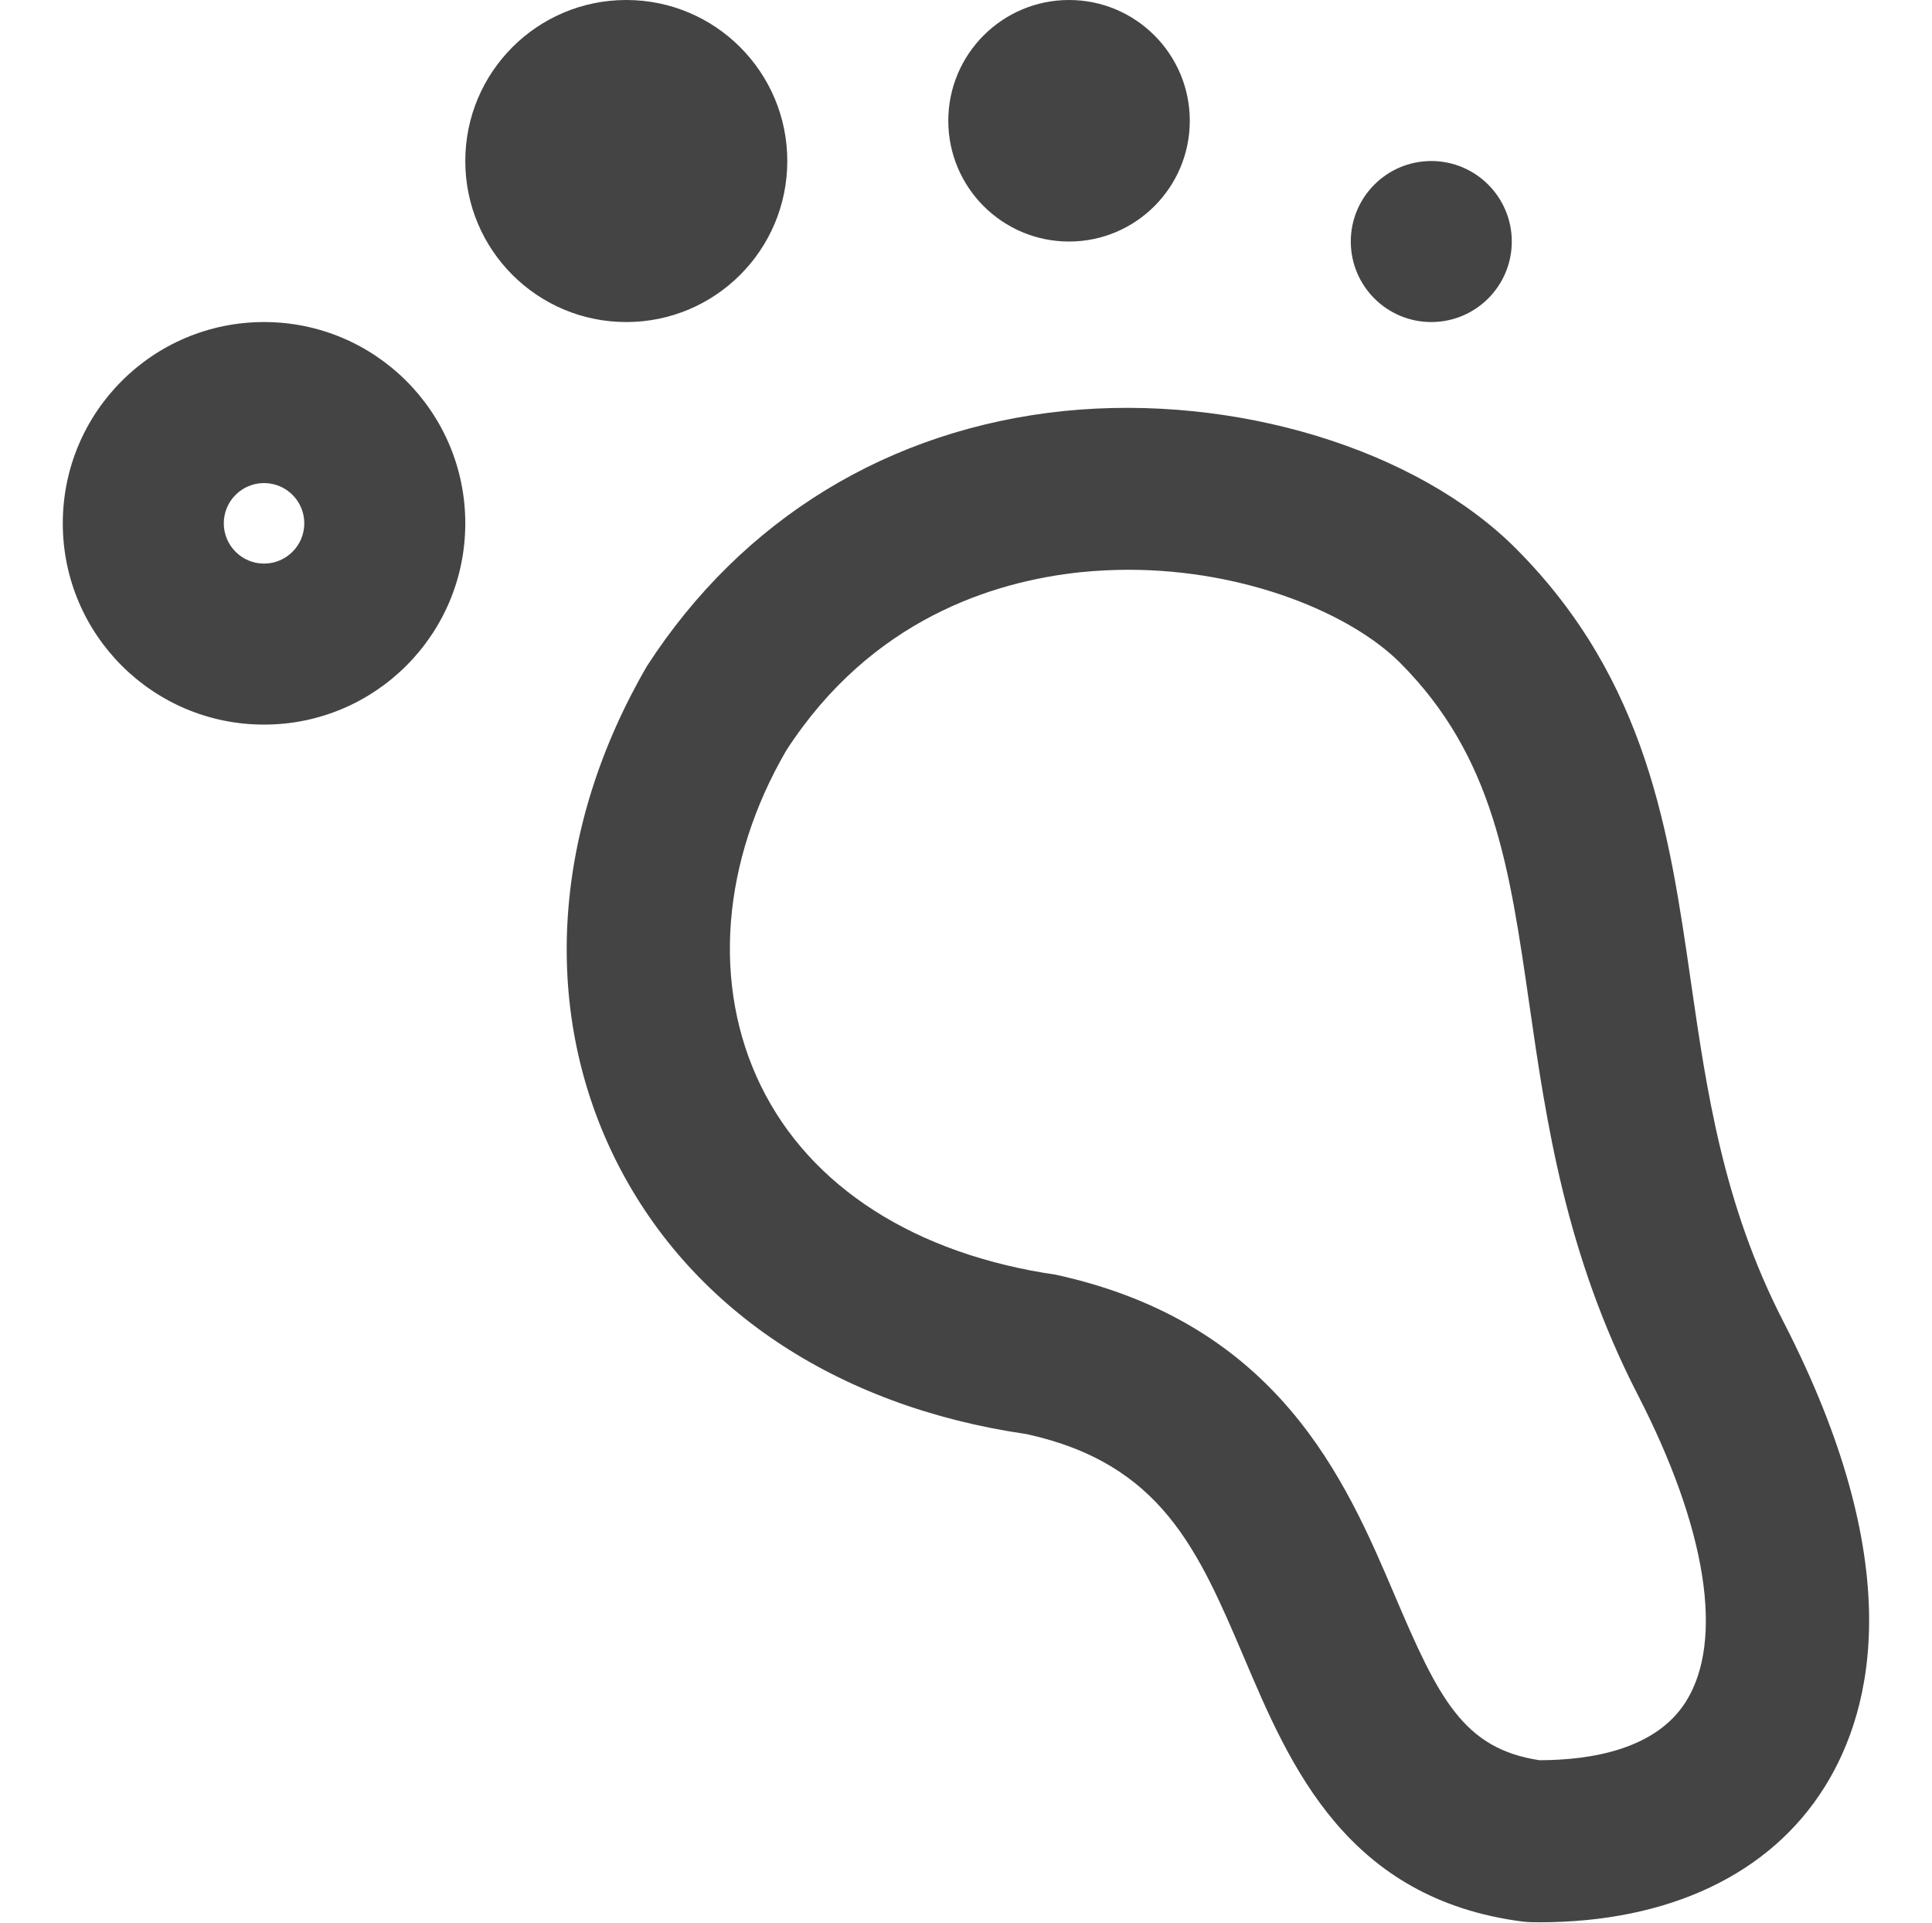 <svg xmlns="http://www.w3.org/2000/svg" xmlns:xlink="http://www.w3.org/1999/xlink" preserveAspectRatio="xMidYMid" width="24" height="23.88" viewBox="0 0 24 23.88">
  <defs>
    <style>
      .cls-1 {
        fill: #444;
        fill-rule: evenodd;
      }
    </style>
  </defs>
  <path d="M21.887,22.194 C21.208,23.281 19.950,23.876 18.340,23.876 C18.274,23.876 18.208,23.875 18.142,23.868 C15.950,23.588 15.245,21.932 14.679,20.600 C14.103,19.249 13.649,18.180 11.971,17.812 C9.606,17.469 7.761,16.239 6.845,14.360 C5.940,12.500 6.090,10.280 7.258,8.271 C8.445,6.438 10.274,5.329 12.435,5.105 C14.558,4.890 16.816,5.574 18.055,6.817 C19.685,8.454 19.959,10.353 20.224,12.188 C20.421,13.551 20.625,14.959 21.372,16.412 C22.913,19.405 22.503,21.209 21.887,22.194 ZM19.567,17.328 C18.666,15.577 18.428,13.929 18.218,12.475 C17.970,10.756 17.774,9.398 16.614,8.234 C16.005,7.623 14.701,7.077 13.240,7.077 C13.044,7.077 12.845,7.087 12.645,7.107 C11.558,7.221 10.041,7.695 8.988,9.320 C8.186,10.700 8.061,12.233 8.670,13.483 C9.284,14.742 10.585,15.577 12.337,15.833 C15.108,16.439 15.939,18.391 16.546,19.816 C17.088,21.090 17.396,21.720 18.344,21.863 C18.981,21.862 19.791,21.731 20.165,21.132 C20.639,20.373 20.421,18.987 19.567,17.328 ZM17.000,4.000 C16.448,4.000 16.000,3.552 16.000,3.000 C16.000,2.448 16.448,2.000 17.000,2.000 C17.552,2.000 18.000,2.448 18.000,3.000 C18.000,3.552 17.552,4.000 17.000,4.000 ZM12.500,3.000 C11.672,3.000 11.000,2.328 11.000,1.500 C11.000,0.672 11.672,0.000 12.500,0.000 C13.328,0.000 14.000,0.672 14.000,1.500 C14.000,2.328 13.328,3.000 12.500,3.000 ZM7.000,4.000 C5.895,4.000 5.000,3.105 5.000,2.000 C5.000,0.895 5.895,0.000 7.000,0.000 C8.105,0.000 9.000,0.895 9.000,2.000 C9.000,3.105 8.105,4.000 7.000,4.000 ZM2.500,9.000 C1.119,9.000 0.000,7.881 0.000,6.500 C0.000,5.119 1.119,4.000 2.500,4.000 C3.881,4.000 5.000,5.119 5.000,6.500 C5.000,7.881 3.881,9.000 2.500,9.000 ZM2.500,6.000 C2.224,6.000 2.000,6.224 2.000,6.500 C2.000,6.776 2.224,7.000 2.500,7.000 C2.776,7.000 3.000,6.776 3.000,6.500 C3.000,6.224 2.776,6.000 2.500,6.000 Z" transform="translate(0.78)" class="cls-1"/>
</svg>

